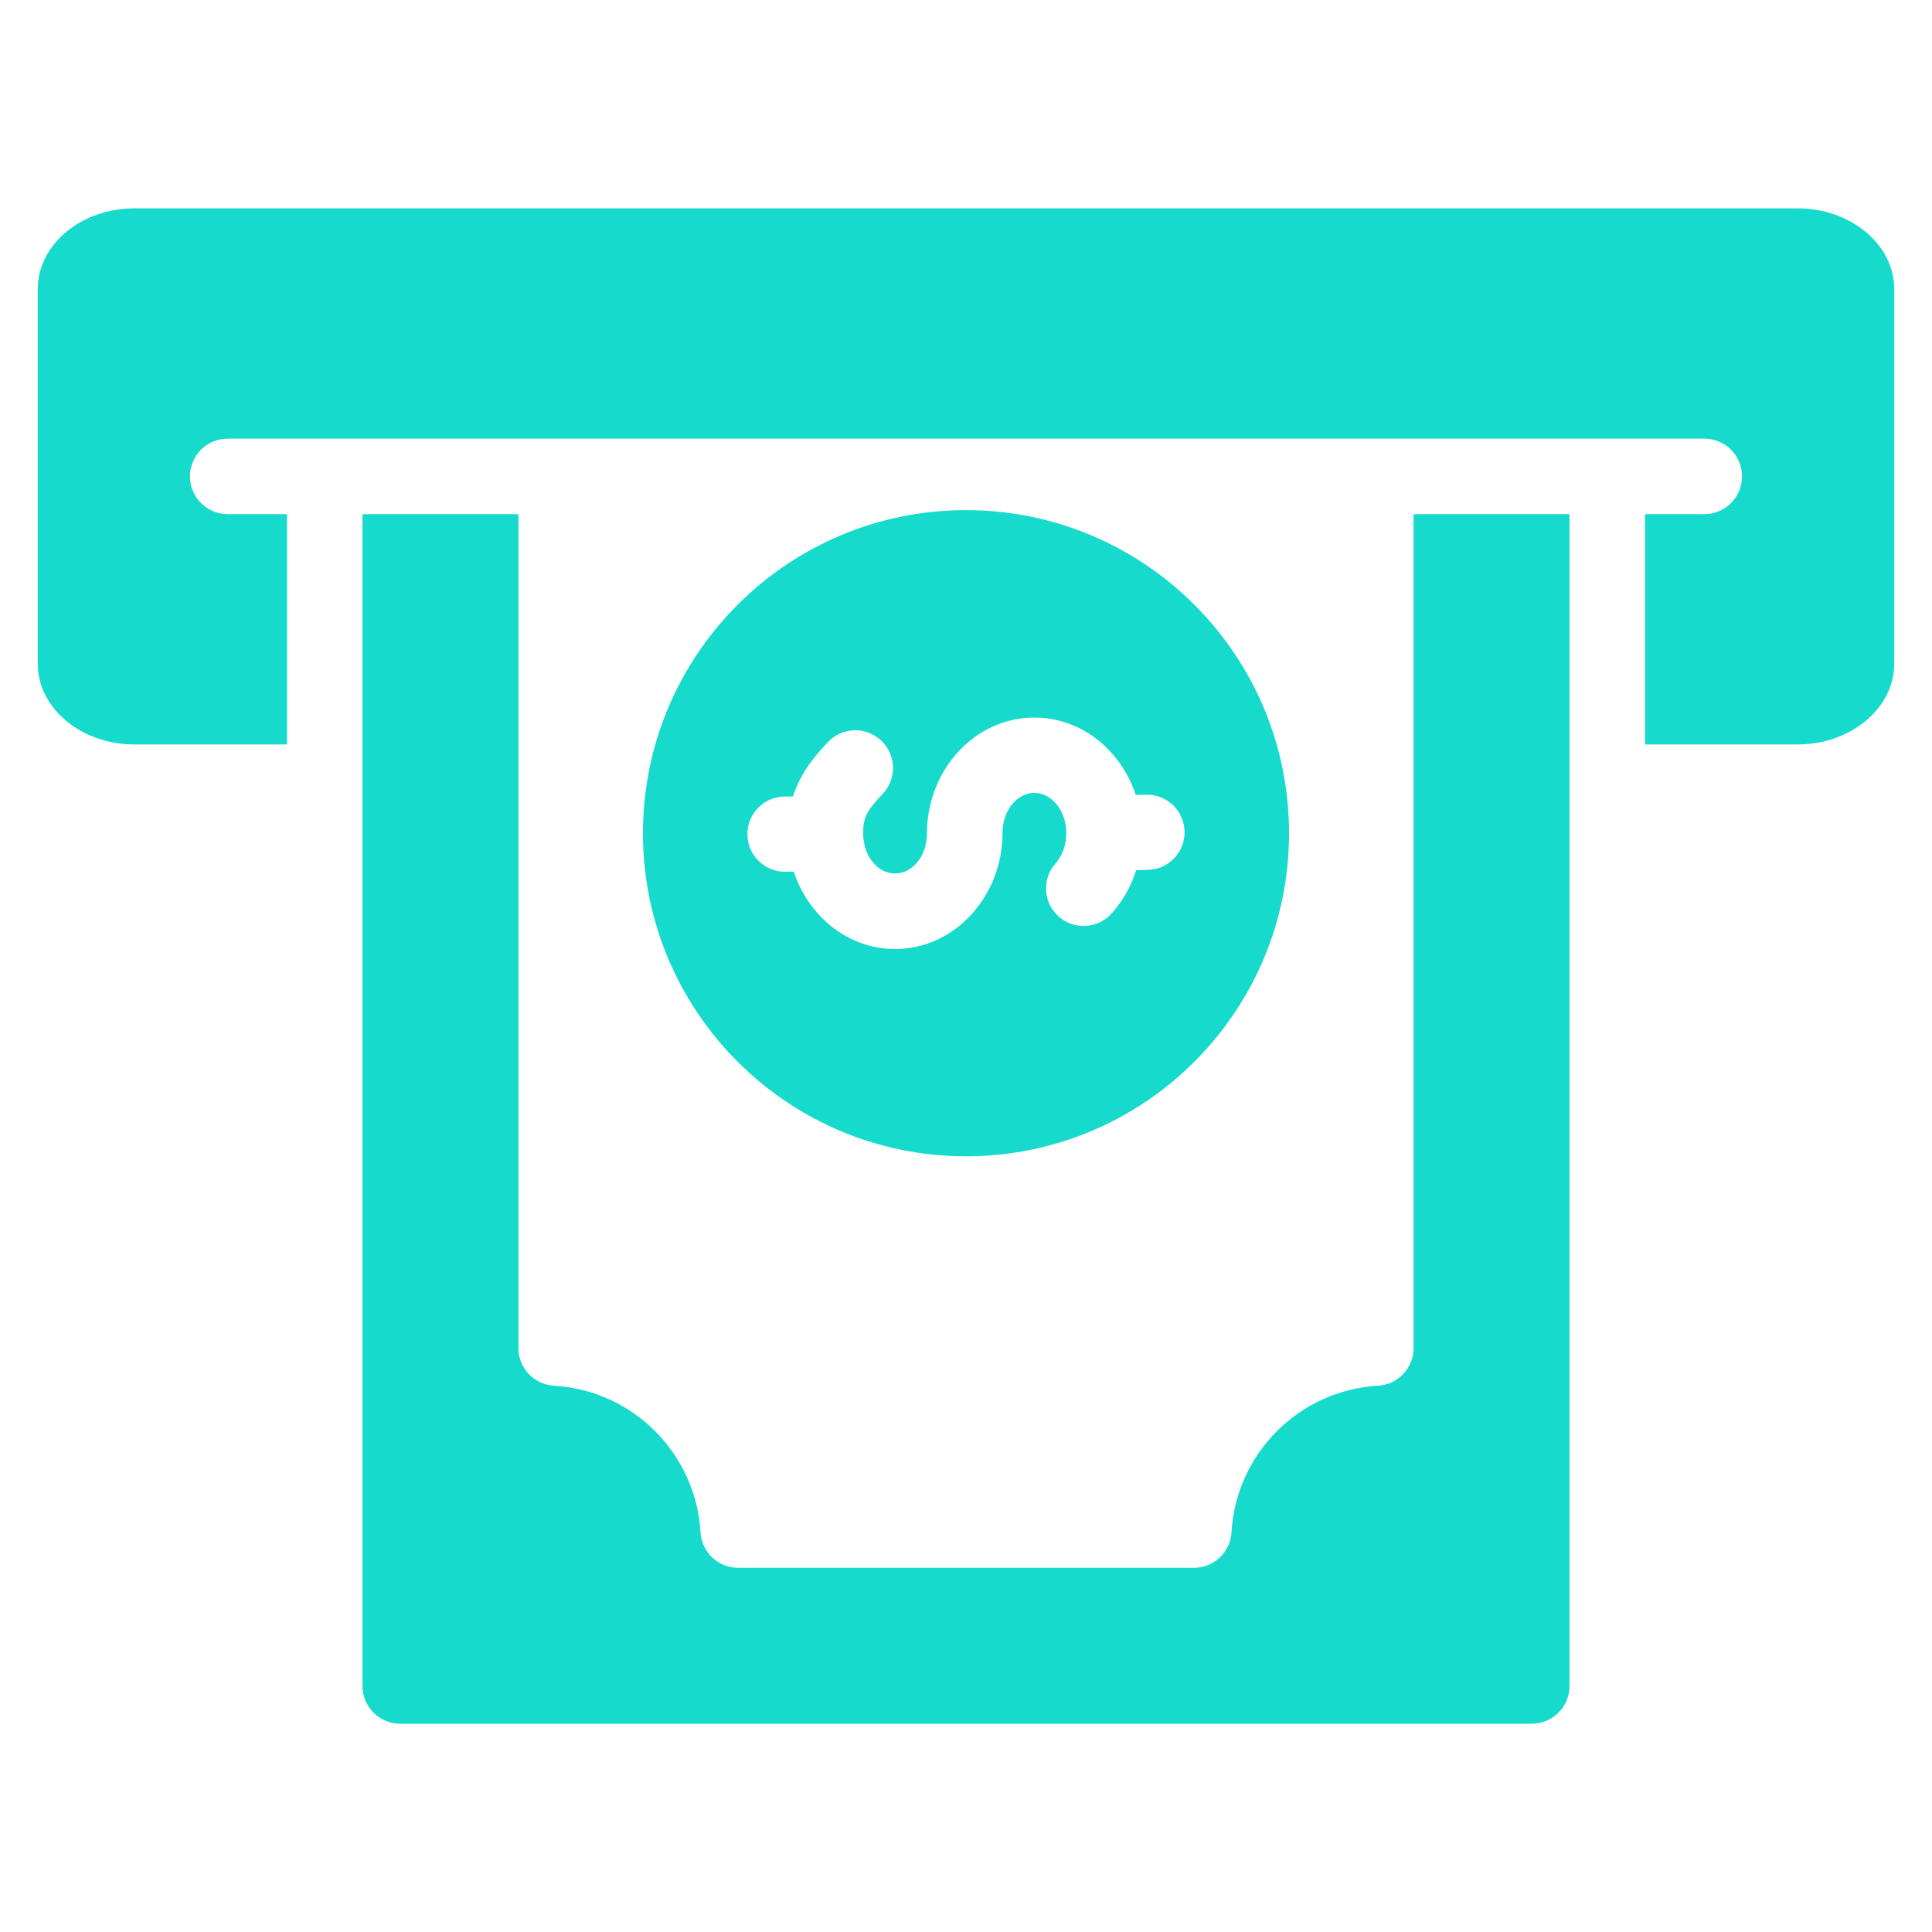 <svg width="24" height="24" viewBox="0 0 24 24" fill="none" xmlns="http://www.w3.org/2000/svg">
<path fill-rule="evenodd" clip-rule="evenodd" d="M1.67 9.248C1.008 9.248 0.469 8.798 0.469 8.245V3.591C0.469 3.038 1.008 2.588 1.67 2.588H22.33C22.992 2.588 23.531 3.038 23.531 3.591V8.245C23.531 8.798 22.992 9.248 22.33 9.248H20.435V6.387H21.171C21.43 6.387 21.64 6.177 21.64 5.918C21.64 5.659 21.43 5.449 21.171 5.449H2.829C2.57 5.449 2.36 5.659 2.36 5.918C2.36 6.177 2.57 6.387 2.829 6.387H3.565V9.248H1.67ZM4.503 6.387V20.944C4.503 21.203 4.713 21.413 4.971 21.413H19.029C19.287 21.413 19.497 21.203 19.497 20.944V6.387H17.56V16.746C17.56 16.994 17.367 17.199 17.118 17.214C16.139 17.27 15.355 18.055 15.298 19.034C15.284 19.282 15.079 19.476 14.83 19.476H9.17C8.921 19.476 8.716 19.282 8.702 19.034C8.645 18.055 7.861 17.27 6.882 17.214C6.633 17.199 6.44 16.994 6.44 16.746V6.387H4.503ZM16.013 10.351C16.013 8.134 14.216 6.337 12 6.337C9.784 6.337 7.987 8.134 7.987 10.351C7.987 12.567 9.784 14.364 12 14.364C14.216 14.364 16.013 12.567 16.013 10.351ZM14.237 9.872L14.108 9.875C14.044 9.679 13.941 9.501 13.809 9.354C13.285 8.767 12.414 8.767 11.89 9.354C11.658 9.613 11.515 9.966 11.515 10.351C11.515 10.501 11.465 10.633 11.383 10.725C11.313 10.803 11.219 10.851 11.119 10.851C11.018 10.851 10.924 10.803 10.855 10.725C10.773 10.633 10.722 10.501 10.722 10.351C10.722 10.246 10.738 10.172 10.769 10.112C10.807 10.036 10.876 9.955 10.966 9.86C11.143 9.672 11.134 9.376 10.946 9.199C10.758 9.022 10.461 9.031 10.285 9.219C10.14 9.373 10.023 9.514 9.934 9.691C9.901 9.756 9.873 9.822 9.851 9.893L9.74 9.895C9.483 9.901 9.278 10.115 9.285 10.373C9.291 10.631 9.505 10.835 9.762 10.829L9.86 10.827C9.925 11.023 10.027 11.2 10.159 11.347C10.402 11.62 10.741 11.789 11.119 11.789C11.496 11.789 11.835 11.62 12.078 11.347C12.31 11.088 12.453 10.736 12.453 10.351C12.453 10.2 12.503 10.068 12.585 9.977C12.737 9.807 12.962 9.807 13.113 9.977C13.195 10.068 13.246 10.2 13.246 10.351C13.246 10.426 13.233 10.497 13.21 10.56C13.186 10.624 13.153 10.68 13.114 10.725C12.941 10.917 12.958 11.212 13.15 11.384C13.342 11.556 13.637 11.539 13.809 11.347C13.929 11.213 14.025 11.055 14.089 10.882C14.098 10.858 14.106 10.834 14.114 10.81L14.259 10.806C14.517 10.8 14.721 10.586 14.715 10.328C14.709 10.07 14.495 9.866 14.237 9.872Z" fill="#16DBCC"/>
</svg>
